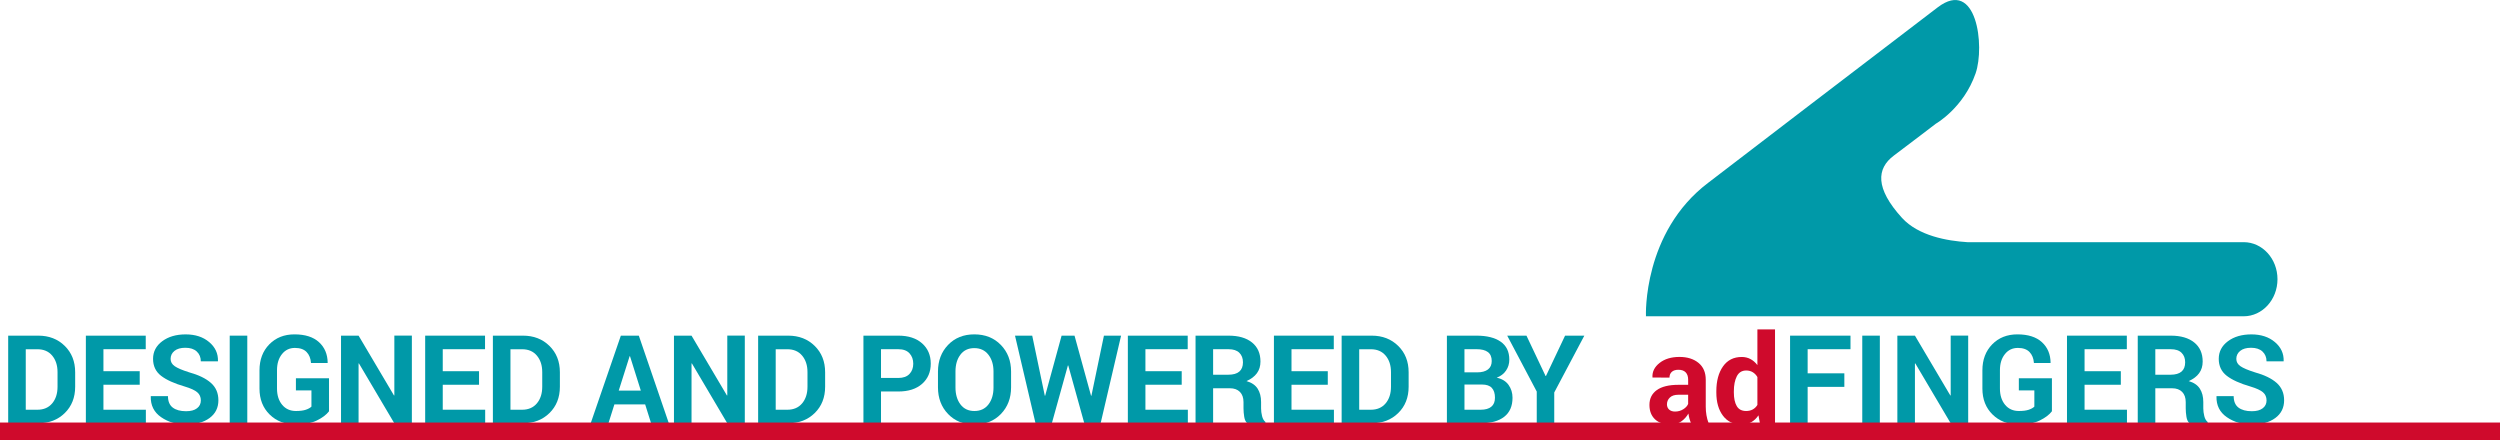 <?xml version="1.0" encoding="utf-8"?>
<!-- Generator: Adobe Illustrator 17.0.0, SVG Export Plug-In . SVG Version: 6.00 Build 0)  -->
<!DOCTYPE svg PUBLIC "-//W3C//DTD SVG 1.1//EN" "http://www.w3.org/Graphics/SVG/1.1/DTD/svg11.dtd">
<svg version="1.1" id="Layer_2" xmlns="http://www.w3.org/2000/svg" xmlns:xlink="http://www.w3.org/1999/xlink" x="0px" y="0px"
	 width="142px" height="25px" viewBox="0 0 142 25" enable-background="new 0 0 142 25" xml:space="preserve">
<g>
	<path fill="#0099A8" d="M129.361,15.86c0.001-1.165-0.859-2.105-1.918-2.105h-15.697c-1.145-0.071-2.781-0.359-3.712-1.379
		c-1.534-1.685-1.446-2.805-0.461-3.541c0.845-0.631,2.38-1.807,2.38-1.807s1.579-0.895,2.261-2.86
		c0.536-1.55,0.064-5.43-2.146-3.756c-2.214,1.677-13.039,9.967-13.039,9.967c-3.731,2.819-3.539,7.556-3.539,7.556l0.004,0.001
		c-0.002,0.006-0.004,0.009-0.006,0.013v0.015h33.955C128.501,17.963,129.361,17.022,129.361,15.86"/>
	<g>
		<path fill="#0099A8" d="M0.465,24.042v-4.977h1.709c0.608,0,1.11,0.194,1.504,0.583s0.591,0.887,0.591,1.495v0.824
			c0,0.61-0.197,1.108-0.591,1.495c-0.394,0.386-0.896,0.579-1.504,0.579H0.465z M1.463,19.835v3.438h0.66
			c0.358,0,0.638-0.12,0.841-0.361s0.304-0.557,0.304-0.946v-0.829c0-0.385-0.102-0.698-0.304-0.939s-0.483-0.361-0.841-0.361H1.463
			z"/>
		<path fill="#0099A8" d="M7.936,21.854H5.875v1.418h2.41v0.77H4.877v-4.977h3.401v0.77H5.875v1.25h2.061V21.854z"/>
		<path fill="#0099A8" d="M11.408,22.743c0-0.191-0.068-0.346-0.203-0.461c-0.136-0.117-0.374-0.227-0.713-0.328
			c-0.592-0.172-1.04-0.374-1.343-0.609c-0.303-0.234-0.455-0.556-0.455-0.963c0-0.408,0.174-0.741,0.521-1
			c0.347-0.259,0.791-0.389,1.331-0.389c0.547,0,0.992,0.146,1.336,0.437c0.344,0.29,0.51,0.648,0.499,1.075l-0.007,0.02h-0.967
			c0-0.229-0.077-0.416-0.23-0.559c-0.154-0.143-0.37-0.213-0.648-0.213c-0.267,0-0.473,0.059-0.619,0.178
			c-0.146,0.118-0.219,0.27-0.219,0.454c0,0.169,0.078,0.307,0.234,0.415c0.156,0.108,0.425,0.223,0.808,0.344
			c0.549,0.152,0.965,0.354,1.248,0.605c0.283,0.25,0.424,0.579,0.424,0.987c0,0.426-0.168,0.763-0.504,1.009
			c-0.336,0.246-0.78,0.369-1.332,0.369c-0.542,0-1.015-0.14-1.418-0.419s-0.599-0.671-0.588-1.175l0.007-0.02h0.971
			c0,0.296,0.091,0.513,0.271,0.65c0.182,0.138,0.434,0.207,0.757,0.207c0.271,0,0.479-0.056,0.622-0.168
			C11.336,23.079,11.408,22.93,11.408,22.743z"/>
		<path fill="#0099A8" d="M14.046,24.042h-0.998v-4.977h0.998V24.042z"/>
		<path fill="#0099A8" d="M18.687,23.362c-0.148,0.195-0.379,0.37-0.692,0.522c-0.313,0.152-0.709,0.229-1.188,0.229
			c-0.608,0-1.105-0.189-1.49-0.568c-0.385-0.378-0.578-0.869-0.578-1.473v-1.039c0-0.602,0.185-1.092,0.555-1.472
			c0.371-0.379,0.847-0.569,1.431-0.569c0.606,0,1.07,0.148,1.393,0.443c0.323,0.295,0.487,0.683,0.494,1.164l-0.007,0.02h-0.94
			c-0.018-0.264-0.103-0.473-0.253-0.627c-0.15-0.153-0.37-0.23-0.66-0.23c-0.305,0-0.551,0.118-0.738,0.354s-0.28,0.539-0.28,0.91
			v1.045c0,0.378,0.097,0.685,0.291,0.92s0.455,0.354,0.783,0.354c0.232,0,0.419-0.023,0.561-0.071s0.249-0.107,0.321-0.178v-0.92
			h-0.882v-0.69h1.88V23.362z"/>
		<path fill="#0099A8" d="M23.393,24.042h-0.995l-2.01-3.4l-0.021,0.003v3.397H19.37v-4.977h0.998l2.01,3.397l0.021-0.003v-3.395
			h0.995V24.042z"/>
		<path fill="#0099A8" d="M27.209,21.854h-2.061v1.418h2.41v0.77h-3.408v-4.977h3.4v0.77h-2.402v1.25h2.061V21.854z"/>
		<path fill="#0099A8" d="M27.996,24.042v-4.977h1.709c0.608,0,1.109,0.194,1.504,0.583s0.592,0.887,0.592,1.495v0.824
			c0,0.61-0.197,1.108-0.592,1.495c-0.395,0.386-0.896,0.579-1.504,0.579H27.996z M28.994,19.835v3.438h0.66
			c0.357,0,0.638-0.12,0.84-0.361c0.203-0.241,0.305-0.557,0.305-0.946v-0.829c0-0.385-0.102-0.698-0.305-0.939
			c-0.202-0.241-0.482-0.361-0.84-0.361H28.994z"/>
		<path fill="#0099A8" d="M36.645,22.969h-1.747l-0.339,1.073h-1.008l1.713-4.977h1.021l1.705,4.977h-1.008L36.645,22.969z
			 M35.144,22.187h1.255l-0.615-1.955h-0.021L35.144,22.187z"/>
		<path fill="#0099A8" d="M42.305,24.042H41.31l-2.01-3.4l-0.021,0.003v3.397h-0.998v-4.977h0.998l2.01,3.397l0.021-0.003v-3.395
			h0.995V24.042z"/>
		<path fill="#0099A8" d="M43.062,24.042v-4.977h1.709c0.608,0,1.109,0.194,1.504,0.583s0.592,0.887,0.592,1.495v0.824
			c0,0.61-0.197,1.108-0.592,1.495c-0.395,0.386-0.896,0.579-1.504,0.579H43.062z M44.06,19.835v3.438h0.66
			c0.357,0,0.638-0.12,0.84-0.361c0.203-0.241,0.305-0.557,0.305-0.946v-0.829c0-0.385-0.102-0.698-0.305-0.939
			c-0.202-0.241-0.482-0.361-0.84-0.361H44.06z"/>
		<path fill="#0099A8" d="M50.041,22.237v1.805h-0.998v-4.977h1.982c0.572,0,1.021,0.146,1.35,0.438s0.492,0.676,0.492,1.152
			c0,0.476-0.164,0.858-0.492,1.148c-0.328,0.289-0.777,0.434-1.35,0.434H50.041z M50.041,21.468h0.984
			c0.278,0,0.488-0.075,0.633-0.227c0.143-0.151,0.215-0.345,0.215-0.58c0-0.238-0.071-0.437-0.214-0.593s-0.354-0.233-0.634-0.233
			h-0.984V21.468z"/>
		<path fill="#0099A8" d="M57.429,22.001c0,0.611-0.192,1.116-0.579,1.515c-0.386,0.398-0.888,0.599-1.505,0.599
			c-0.613,0-1.111-0.2-1.494-0.599s-0.574-0.903-0.574-1.515v-0.895c0-0.609,0.19-1.113,0.572-1.513
			c0.382-0.4,0.879-0.601,1.492-0.601c0.617,0,1.12,0.2,1.508,0.601c0.387,0.399,0.58,0.903,0.58,1.513V22.001z M56.431,21.102
			c0-0.388-0.097-0.706-0.29-0.955s-0.46-0.374-0.8-0.374s-0.603,0.124-0.789,0.372c-0.188,0.248-0.281,0.566-0.281,0.957v0.904
			c0,0.395,0.095,0.717,0.284,0.966s0.452,0.373,0.79,0.373c0.342,0,0.607-0.124,0.799-0.373s0.287-0.571,0.287-0.966V21.102z"/>
		<path fill="#0099A8" d="M61.971,22.477h0.021l0.711-3.411h0.974l-1.162,4.977h-0.926l-0.912-3.285h-0.021l-0.912,3.285h-0.926
			l-1.166-4.977h0.978l0.714,3.408l0.021,0.003l0.933-3.411h0.735L61.971,22.477z"/>
		<path fill="#0099A8" d="M67.121,21.854H65.06v1.418h2.41v0.77h-3.408v-4.977h3.4v0.77H65.06v1.25h2.061V21.854z"/>
		<path fill="#0099A8" d="M68.905,22.053v1.989h-0.998v-4.977h1.877c0.566,0,1.011,0.129,1.331,0.388s0.479,0.619,0.479,1.082
			c0,0.258-0.066,0.479-0.201,0.663s-0.332,0.334-0.592,0.447c0.295,0.087,0.506,0.231,0.635,0.435s0.193,0.453,0.193,0.752v0.366
			c0,0.139,0.019,0.284,0.056,0.436c0.038,0.151,0.103,0.264,0.193,0.336v0.072H70.85c-0.092-0.073-0.15-0.195-0.178-0.365
			c-0.027-0.172-0.041-0.333-0.041-0.486v-0.352c0-0.248-0.068-0.441-0.204-0.579s-0.326-0.207-0.572-0.207H68.905z M68.905,21.284
			h0.861c0.28,0,0.489-0.06,0.627-0.178c0.138-0.119,0.207-0.295,0.207-0.527c0-0.228-0.069-0.408-0.207-0.543
			s-0.341-0.201-0.609-0.201h-0.879V21.284z"/>
		<path fill="#0099A8" d="M75.418,21.854h-2.061v1.418h2.41v0.77h-3.408v-4.977h3.4v0.77h-2.402v1.25h2.061V21.854z"/>
		<path fill="#0099A8" d="M76.205,24.042v-4.977h1.709c0.607,0,1.109,0.194,1.504,0.583s0.592,0.887,0.592,1.495v0.824
			c0,0.61-0.197,1.108-0.592,1.495c-0.395,0.386-0.896,0.579-1.504,0.579H76.205z M77.203,19.835v3.438h0.66
			c0.357,0,0.637-0.12,0.84-0.361s0.305-0.557,0.305-0.946v-0.829c0-0.385-0.102-0.698-0.305-0.939s-0.482-0.361-0.84-0.361H77.203z
			"/>
		<path fill="#0099A8" d="M82.184,24.042v-4.977h1.682c0.586,0,1.043,0.114,1.371,0.342s0.492,0.568,0.492,1.021
			c0,0.23-0.061,0.437-0.184,0.617c-0.121,0.182-0.299,0.317-0.531,0.408c0.299,0.064,0.523,0.201,0.672,0.41
			c0.15,0.21,0.225,0.453,0.225,0.729c0,0.477-0.158,0.837-0.473,1.082s-0.76,0.367-1.336,0.367H82.184z M83.182,21.15H83.9
			c0.266,0,0.471-0.055,0.615-0.164c0.143-0.109,0.215-0.269,0.215-0.479c0-0.23-0.072-0.399-0.217-0.509s-0.361-0.164-0.648-0.164
			h-0.684V21.15z M83.182,21.841v1.432h0.92c0.264,0,0.467-0.057,0.605-0.172c0.139-0.114,0.207-0.284,0.207-0.51
			c0-0.243-0.059-0.429-0.178-0.558c-0.117-0.128-0.305-0.192-0.561-0.192H83.182z"/>
		<path fill="#0099A8" d="M87.789,21.358h0.021l1.086-2.293h1.094l-1.709,3.227v1.75h-0.994v-1.801l-1.678-3.176h1.094
			L87.789,21.358z"/>
	</g>
	<path fill="#CF0A2C" d="M96.053,24.042c-0.036-0.084-0.067-0.173-0.094-0.267c-0.025-0.094-0.045-0.189-0.057-0.287
		c-0.102,0.18-0.237,0.329-0.404,0.448c-0.168,0.118-0.367,0.178-0.6,0.178c-0.388,0-0.687-0.101-0.896-0.3
		c-0.209-0.199-0.314-0.471-0.314-0.815c0-0.361,0.141-0.643,0.419-0.842c0.279-0.199,0.687-0.299,1.222-0.299h0.558v-0.295
		c0-0.178-0.047-0.315-0.14-0.413c-0.094-0.098-0.232-0.147-0.414-0.147c-0.162,0-0.287,0.04-0.374,0.118
		c-0.088,0.079-0.132,0.188-0.132,0.327l-0.964-0.004l-0.003-0.021c-0.017-0.313,0.119-0.582,0.406-0.809s0.664-0.34,1.131-0.34
		c0.442,0,0.801,0.112,1.077,0.337s0.413,0.544,0.413,0.959v1.527c0,0.173,0.014,0.336,0.04,0.488
		c0.026,0.153,0.067,0.305,0.124,0.455H96.053z M95.141,23.376c0.176,0,0.332-0.044,0.469-0.131
		c0.137-0.086,0.229-0.187,0.276-0.301v-0.522h-0.558c-0.211,0-0.372,0.053-0.481,0.159c-0.109,0.105-0.164,0.234-0.164,0.385
		c0,0.123,0.041,0.222,0.123,0.297S95,23.376,95.141,23.376z"/>
	<path fill="#CF0A2C" d="M97.488,22.224c0-0.583,0.127-1.054,0.378-1.412c0.252-0.357,0.606-0.536,1.065-0.536
		c0.184,0,0.351,0.04,0.498,0.12c0.148,0.079,0.278,0.193,0.391,0.342V18.71h1.001v5.332h-0.858l-0.082-0.451
		c-0.115,0.171-0.253,0.301-0.411,0.39c-0.159,0.089-0.341,0.134-0.546,0.134c-0.453,0-0.806-0.167-1.058-0.5
		c-0.251-0.332-0.378-0.771-0.378-1.318V22.224z M98.483,22.296c0,0.325,0.055,0.582,0.164,0.769s0.287,0.28,0.533,0.28
		c0.144,0,0.269-0.029,0.376-0.088s0.195-0.144,0.264-0.256v-1.585c-0.068-0.117-0.156-0.208-0.262-0.273
		c-0.106-0.065-0.23-0.099-0.371-0.099c-0.244,0-0.422,0.109-0.535,0.327c-0.112,0.218-0.169,0.502-0.169,0.853V22.296z"/>
	<path fill="#0099A8" d="M104.759,21.974h-2.085v2.068h-0.998v-4.977h3.432v0.77h-2.434v1.37h2.085V21.974z"/>
	<path fill="#0099A8" d="M106.775,24.042h-0.998v-4.977h0.998V24.042z"/>
	<path fill="#0099A8" d="M111.793,24.042h-0.994l-2.01-3.4l-0.021,0.003v3.397h-0.998v-4.977h0.998l2.01,3.397l0.021-0.003v-3.395
		h0.994V24.042z"/>
	<path fill="#0099A8" d="M116.547,23.362c-0.147,0.195-0.379,0.37-0.691,0.522c-0.313,0.152-0.709,0.229-1.188,0.229
		c-0.609,0-1.105-0.189-1.49-0.568c-0.386-0.378-0.578-0.869-0.578-1.473v-1.039c0-0.602,0.186-1.092,0.555-1.472
		c0.371-0.379,0.848-0.569,1.432-0.569c0.605,0,1.07,0.148,1.393,0.443s0.486,0.683,0.494,1.164l-0.008,0.02h-0.939
		c-0.018-0.264-0.103-0.473-0.253-0.627c-0.15-0.153-0.37-0.23-0.659-0.23c-0.306,0-0.552,0.118-0.738,0.354
		c-0.188,0.235-0.281,0.539-0.281,0.91v1.045c0,0.378,0.098,0.685,0.291,0.92s0.455,0.354,0.783,0.354
		c0.232,0,0.419-0.023,0.561-0.071c0.141-0.048,0.248-0.107,0.32-0.178v-0.92h-0.881v-0.69h1.879V23.362z"/>
	<path fill="#0099A8" d="M120.463,21.854h-2.06v1.418h2.409v0.77h-3.407v-4.977h3.399v0.77h-2.401v1.25h2.06V21.854z"/>
	<path fill="#0099A8" d="M122.422,22.053v1.989h-0.998v-4.977h1.877c0.566,0,1.012,0.129,1.332,0.388s0.479,0.619,0.479,1.082
		c0,0.258-0.066,0.479-0.201,0.663s-0.332,0.334-0.592,0.447c0.295,0.087,0.506,0.231,0.635,0.435s0.193,0.453,0.193,0.752v0.366
		c0,0.139,0.02,0.284,0.057,0.436s0.102,0.264,0.193,0.336v0.072h-1.029c-0.092-0.073-0.15-0.195-0.178-0.365
		c-0.027-0.172-0.041-0.333-0.041-0.486v-0.352c0-0.248-0.068-0.441-0.203-0.579c-0.137-0.138-0.326-0.207-0.572-0.207H122.422z
		 M122.422,21.284h0.861c0.281,0,0.49-0.06,0.627-0.178c0.139-0.119,0.207-0.295,0.207-0.527c0-0.228-0.068-0.408-0.207-0.543
		c-0.137-0.135-0.34-0.201-0.609-0.201h-0.879V21.284z"/>
	<path fill="#0099A8" d="M128.74,22.743c0-0.191-0.068-0.346-0.203-0.461c-0.137-0.117-0.373-0.227-0.713-0.328
		c-0.594-0.172-1.041-0.374-1.344-0.609c-0.303-0.234-0.455-0.556-0.455-0.963c0-0.408,0.174-0.741,0.521-1s0.791-0.389,1.332-0.389
		c0.547,0,0.992,0.146,1.336,0.437c0.344,0.29,0.51,0.648,0.498,1.075l-0.006,0.02h-0.967c0-0.229-0.078-0.416-0.23-0.559
		c-0.154-0.143-0.371-0.213-0.648-0.213c-0.268,0-0.473,0.059-0.619,0.178c-0.145,0.118-0.219,0.27-0.219,0.454
		c0,0.169,0.078,0.307,0.234,0.415s0.426,0.223,0.809,0.344c0.549,0.152,0.965,0.354,1.248,0.605
		c0.281,0.25,0.424,0.579,0.424,0.987c0,0.426-0.168,0.763-0.504,1.009s-0.781,0.369-1.332,0.369c-0.543,0-1.016-0.14-1.418-0.419
		c-0.404-0.279-0.6-0.671-0.588-1.175l0.006-0.02h0.971c0,0.296,0.092,0.513,0.271,0.65c0.182,0.138,0.434,0.207,0.758,0.207
		c0.271,0,0.479-0.056,0.621-0.168C128.668,23.079,128.74,22.93,128.74,22.743z"/>
</g>
<rect y="24" fill="#CF0A2C" width="142" height="1"/>
</svg>
